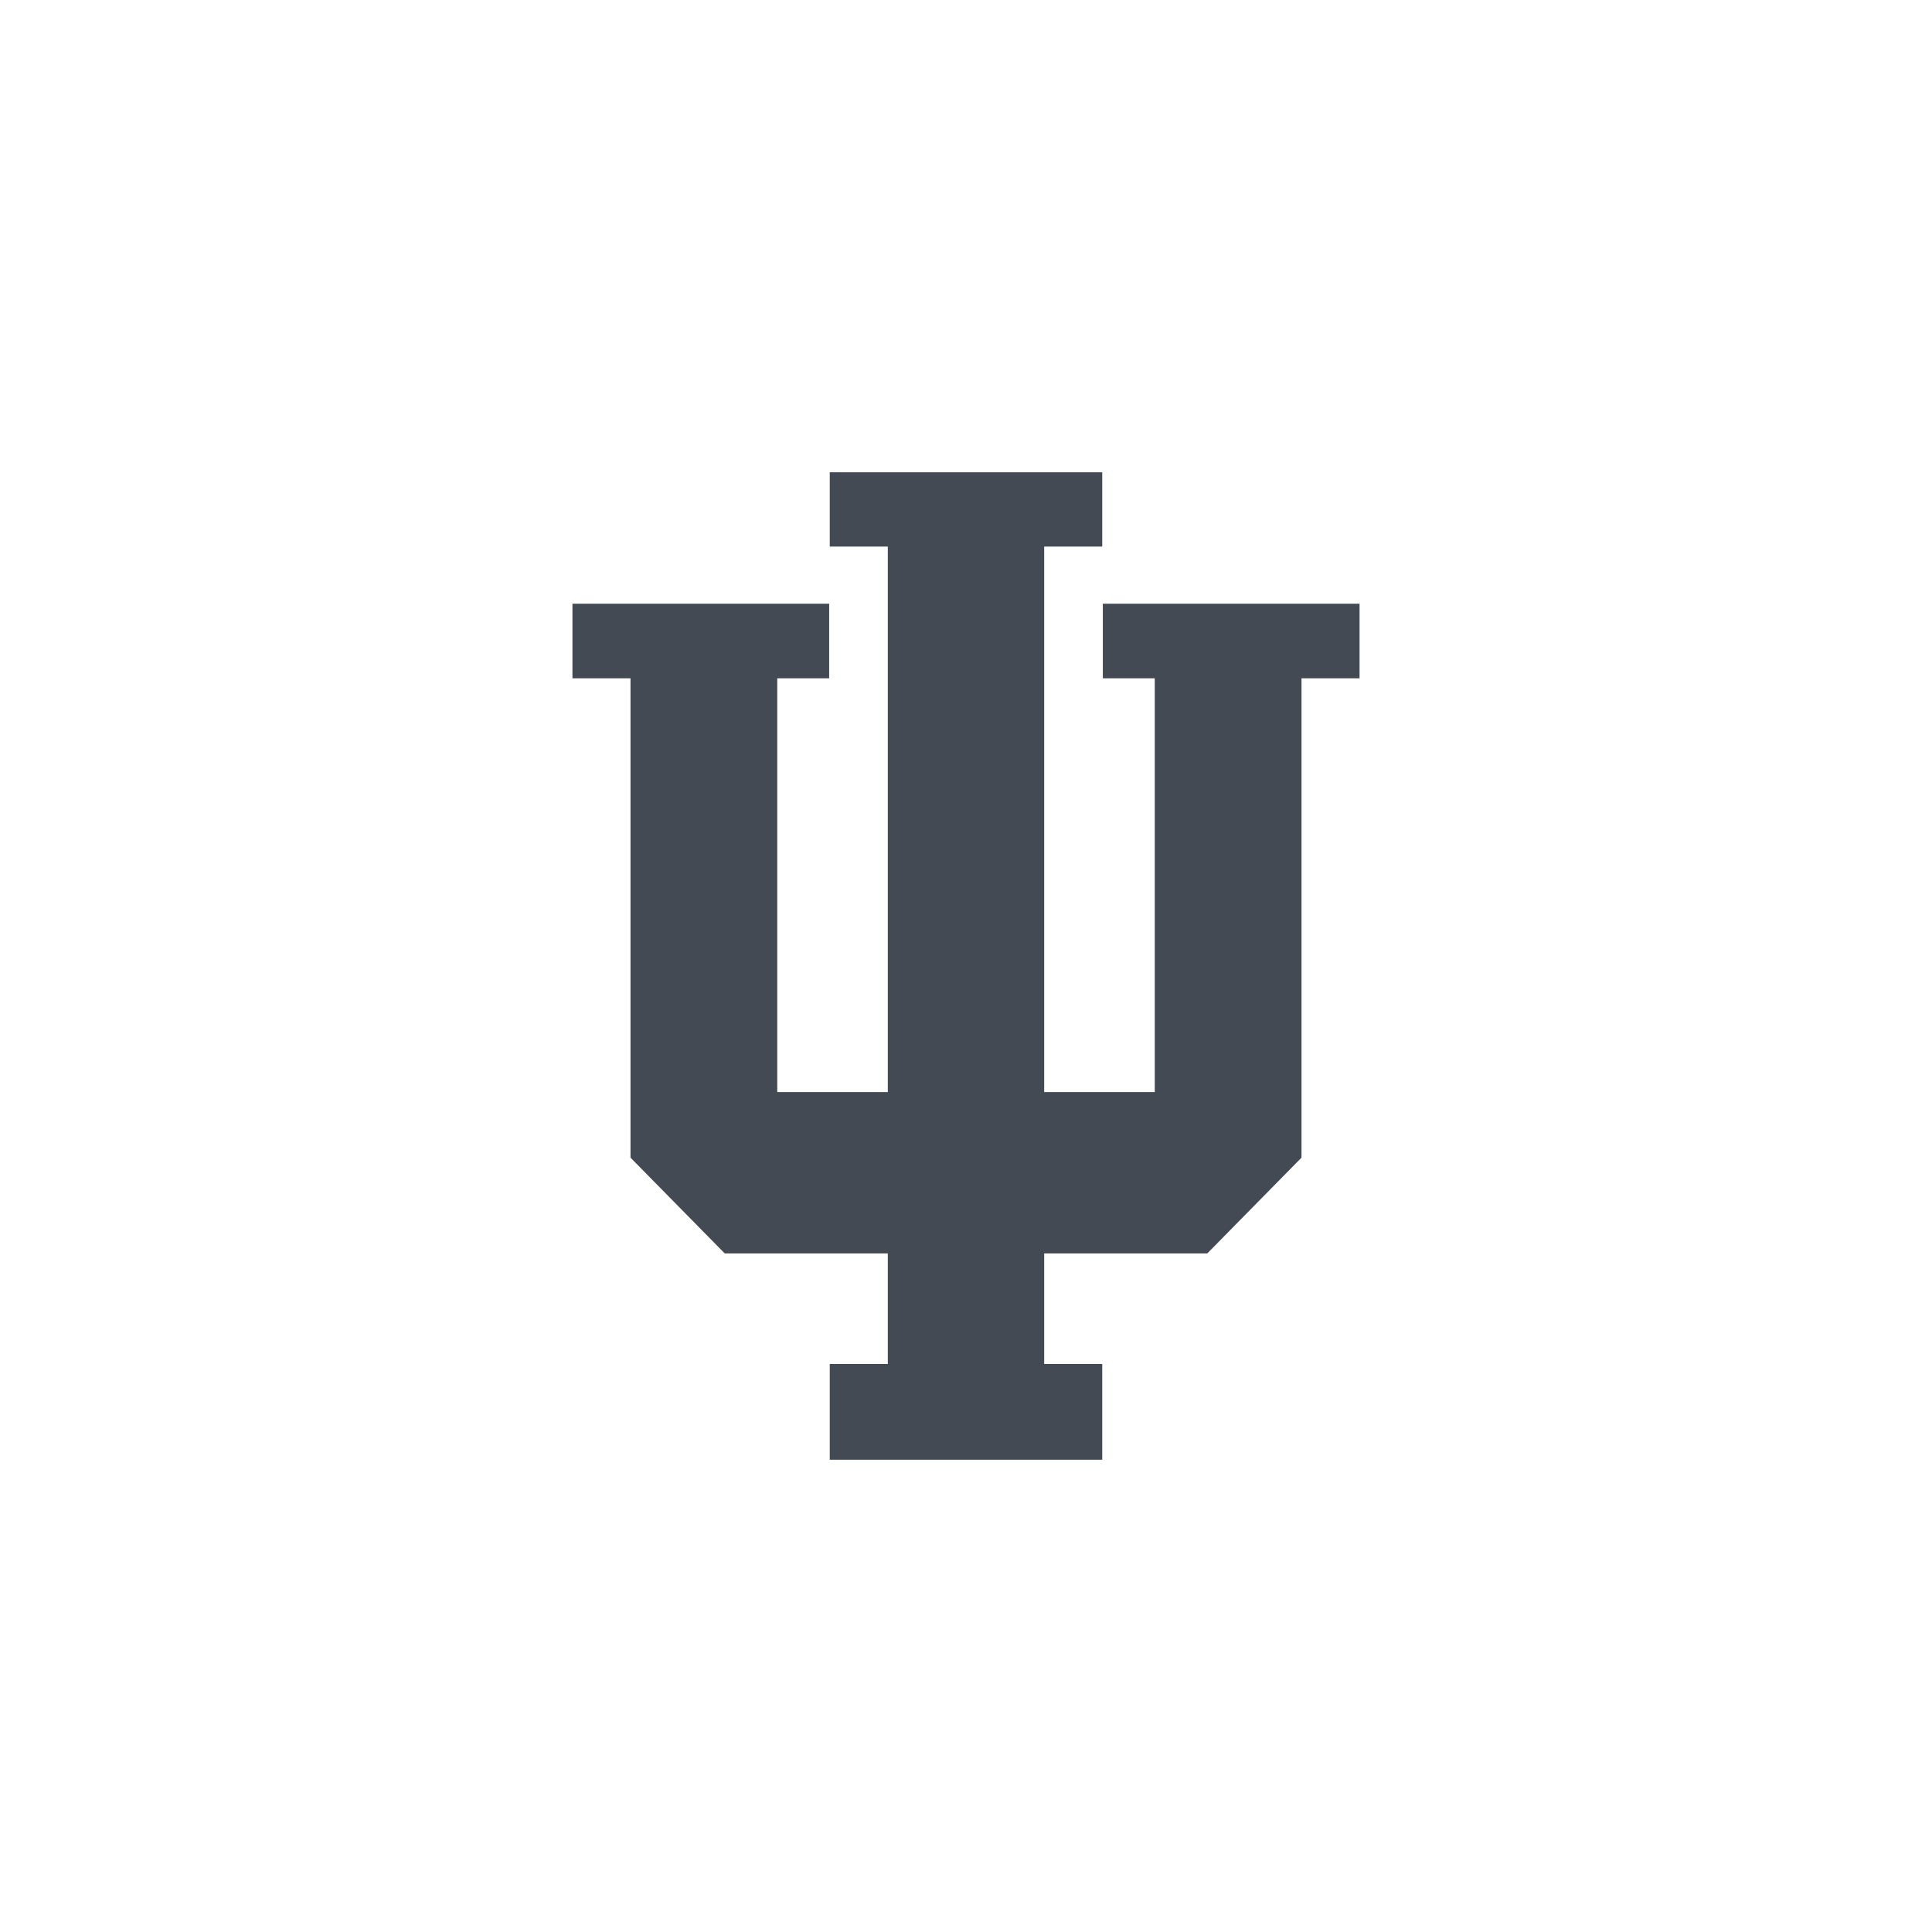 <?xml version="1.0" encoding="UTF-8"?>
<svg width="135px" height="135px" viewBox="0 0 135 135" version="1.1" xmlns="http://www.w3.org/2000/svg" xmlns:xlink="http://www.w3.org/1999/xlink">
    <!-- Generator: Sketch 49.1 (51147) - http://www.bohemiancoding.com/sketch -->
    <title>Artboard</title>
    <desc>Created with Sketch.</desc>
    <defs></defs>
    <g id="Artboard" stroke="none" stroke-width="1" fill="none" fill-rule="evenodd">
        <g id="indiana-university" transform="translate(40, 33)" fill="#434A53" fill-rule="nonzero">
            <polygon id="Shape" points="17.98 1.44071257e-15 17.98 5.191 22.037 5.191 22.037 43.31 14.311 43.31 14.311 14.396 17.939 14.396 17.939 9.185 0 9.185 0 14.396 4.057 14.396 4.057 47.892 10.641 54.584 22.037 54.584 22.037 62.309 17.98 62.309 17.98 69 37.02 69 37.02 62.309 32.963 62.309 32.963 54.584 44.359 54.584 50.943 47.892 50.943 14.396 55 14.396 55 9.185 37.061 9.185 37.061 14.396 40.689 14.396 40.689 43.31 32.963 43.31 32.963 5.191 37.02 5.191 37.02 0"></polygon>
        </g>
    </g>
</svg>